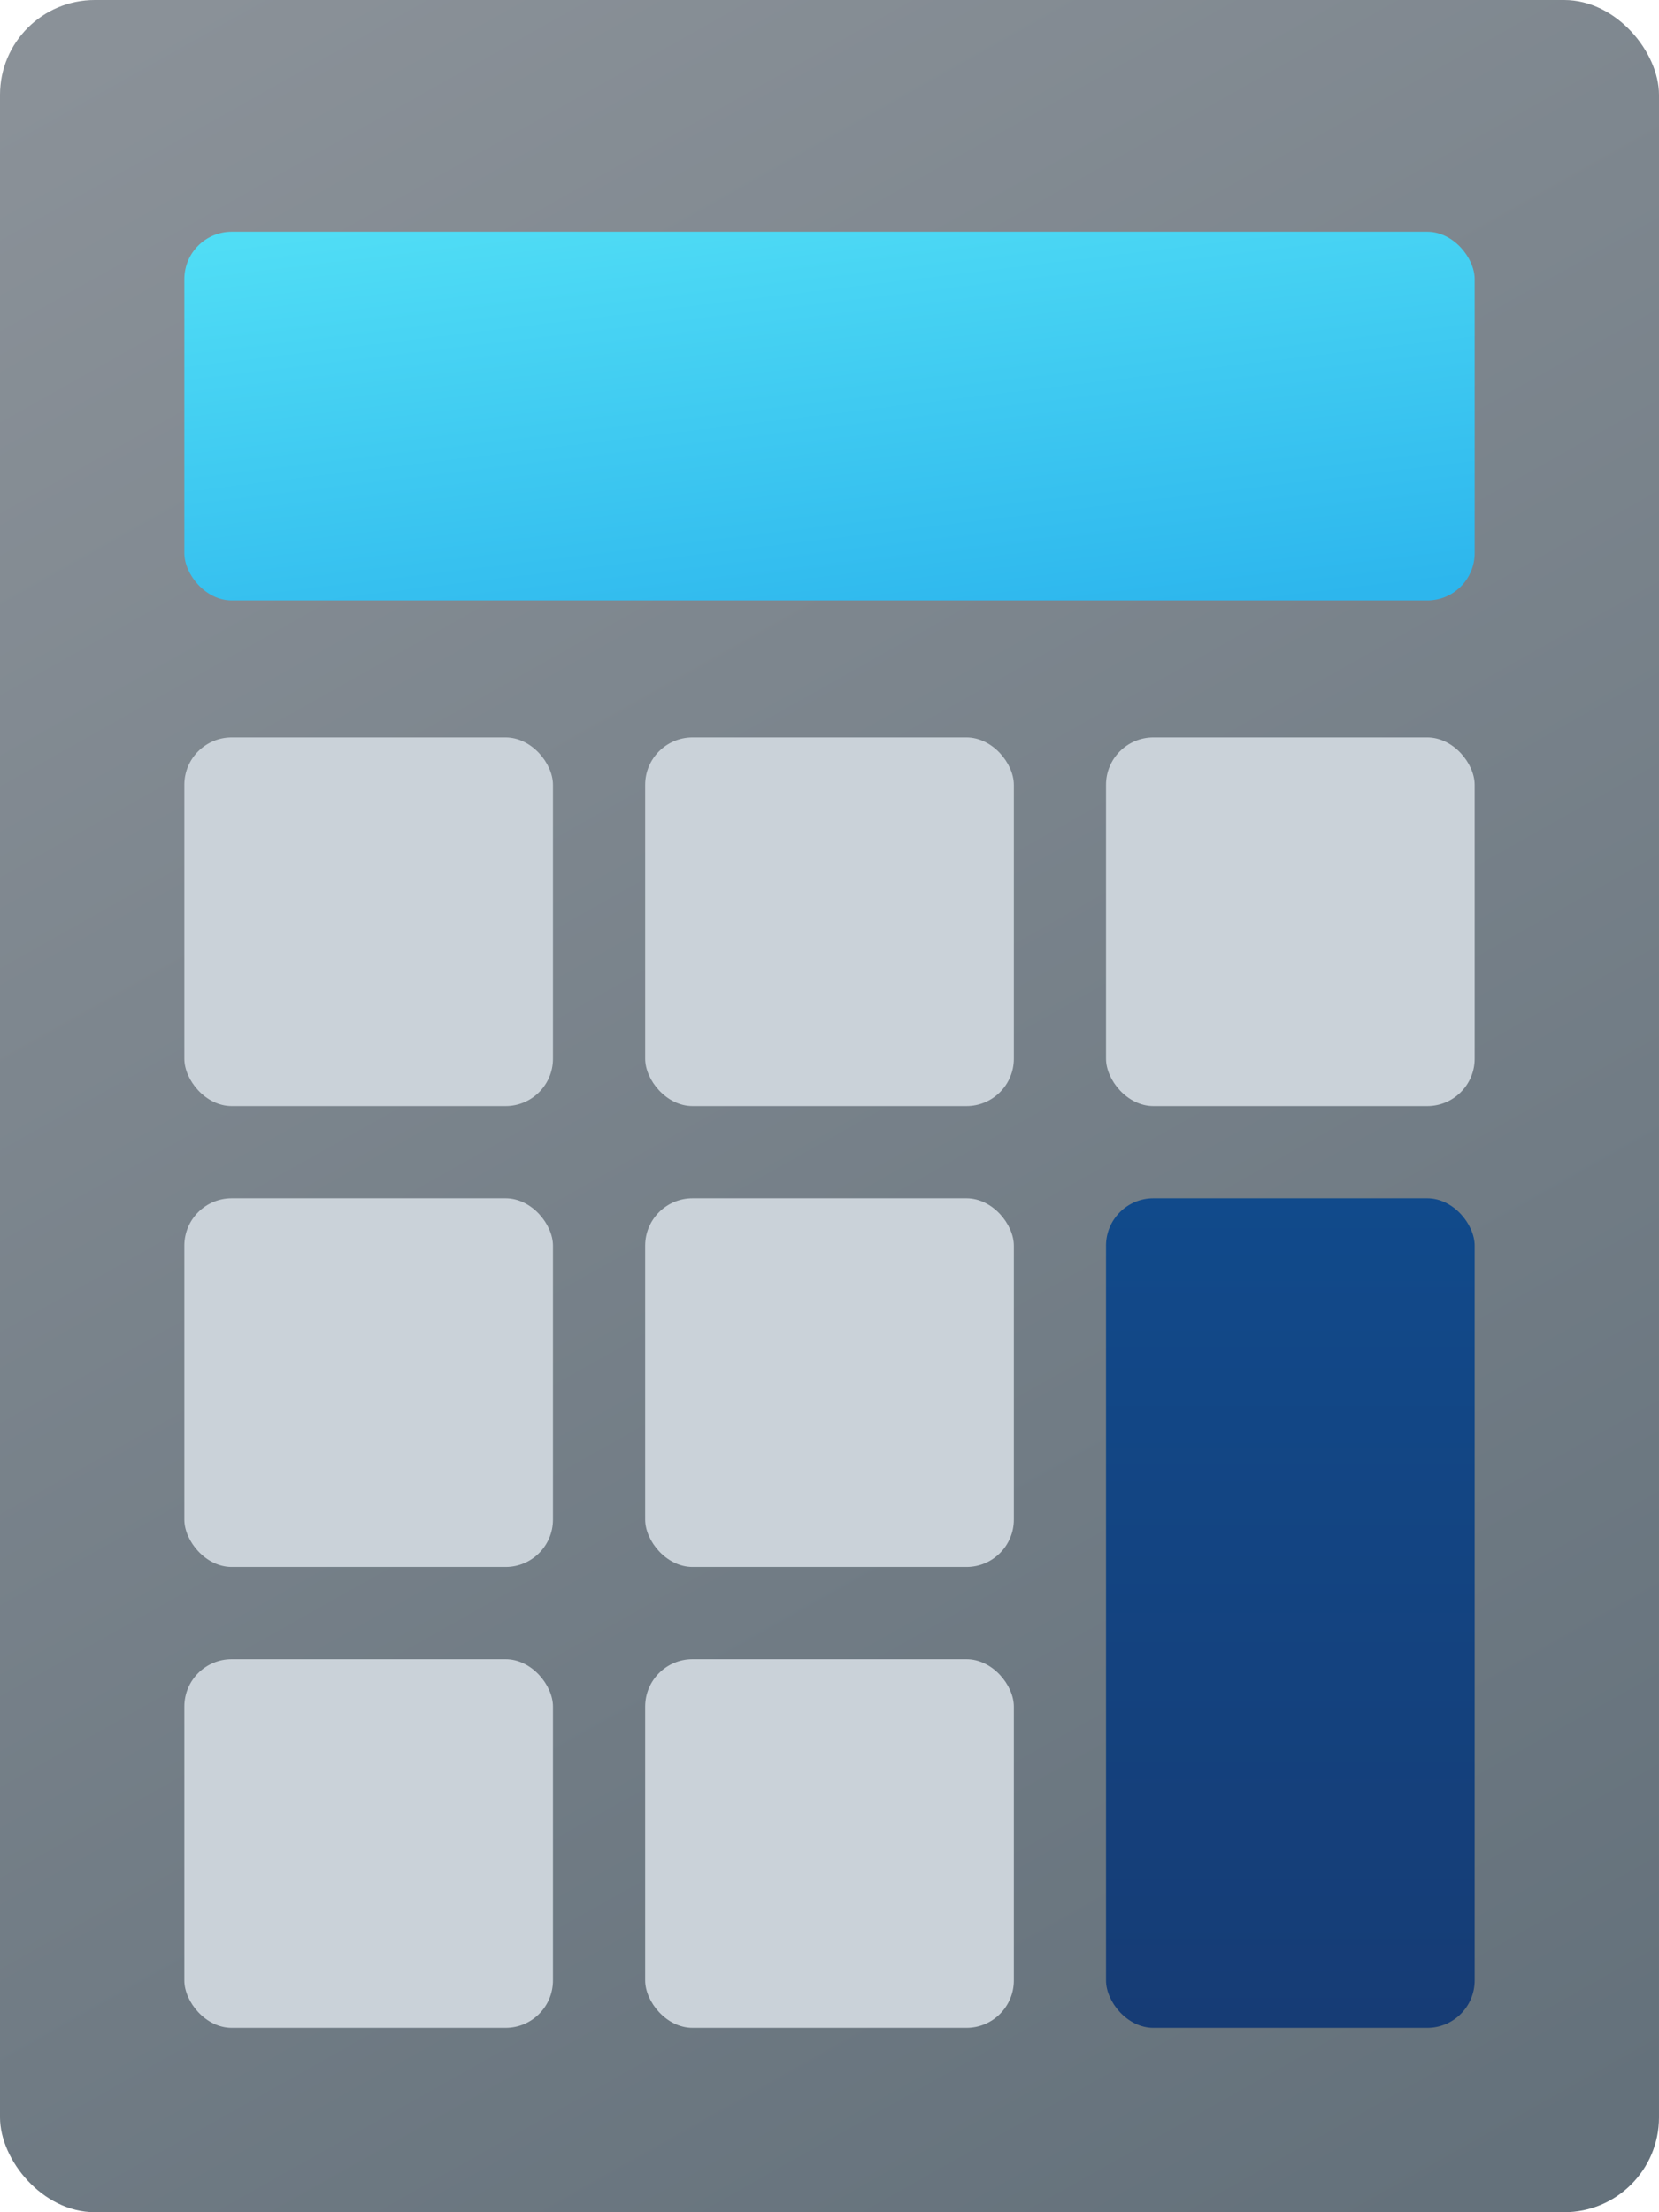 <svg width="105" height="140" viewBox="0 0 105 140" fill="none" xmlns="http://www.w3.org/2000/svg">
<rect width="105" height="140" rx="6" fill="url(#paint0_linear_178_1543)"/>
<g filter="url(#filter0_d_178_1543)">
<rect x="11.666" y="11.667" width="81.667" height="23.333" rx="3" fill="url(#paint1_linear_178_1543)"/>
</g>
<rect x="11.666" y="46.667" width="23.333" height="23.333" rx="3" fill="#CAD2D9"/>
<rect x="11.666" y="75.833" width="23.333" height="23.333" rx="3" fill="#CAD2D9"/>
<rect x="11.666" y="105" width="23.333" height="23.333" rx="3" fill="#CAD2D9"/>
<rect x="40.834" y="75.833" width="23.333" height="23.333" rx="3" fill="#CAD2D9"/>
<rect x="40.834" y="46.667" width="23.333" height="23.333" rx="3" fill="#CAD2D9"/>
<rect x="70" y="75.833" width="23.333" height="52.5" rx="3" fill="url(#paint2_linear_178_1543)"/>
<rect x="40.834" y="105" width="23.333" height="23.333" rx="3" fill="#CAD2D9"/>
<rect x="70" y="46.667" width="23.333" height="23.333" rx="3" fill="#CAD2D9"/>
<defs>
<filter id="filter0_d_178_1543" x="5.666" y="8.667" width="93.666" height="35.333" filterUnits="userSpaceOnUse" color-interpolation-filters="sRGB">
<feFlood flood-opacity="0" result="BackgroundImageFix"/>
<feColorMatrix in="SourceAlpha" type="matrix" values="0 0 0 0 0 0 0 0 0 0 0 0 0 0 0 0 0 0 127 0" result="hardAlpha"/>
<feOffset dy="3"/>
<feGaussianBlur stdDeviation="3"/>
<feComposite in2="hardAlpha" operator="out"/>
<feColorMatrix type="matrix" values="0 0 0 0 0 0 0 0 0 0 0 0 0 0 0 0 0 0 0.25 0"/>
<feBlend mode="normal" in2="BackgroundImageFix" result="effect1_dropShadow_178_1543"/>
<feBlend mode="normal" in="SourceGraphic" in2="effect1_dropShadow_178_1543" result="shape"/>
</filter>
<linearGradient id="paint0_linear_178_1543" x1="11.667" y1="-1.01411e-07" x2="90.417" y2="140" gradientUnits="userSpaceOnUse">
<stop stop-color="#8A9198"/>
<stop offset="1" stop-color="#64717B"/>
</linearGradient>
<linearGradient id="paint1_linear_178_1543" x1="20.74" y1="11.667" x2="24.39" y2="41.943" gradientUnits="userSpaceOnUse">
<stop stop-color="#50DDF5"/>
<stop offset="1" stop-color="#2DB6ED"/>
</linearGradient>
<linearGradient id="paint2_linear_178_1543" x1="81.667" y1="75.833" x2="81.667" y2="128.333" gradientUnits="userSpaceOnUse">
<stop stop-color="#114A8B"/>
<stop offset="1" stop-color="#163C75"/>
</linearGradient>
</defs>
</svg>

